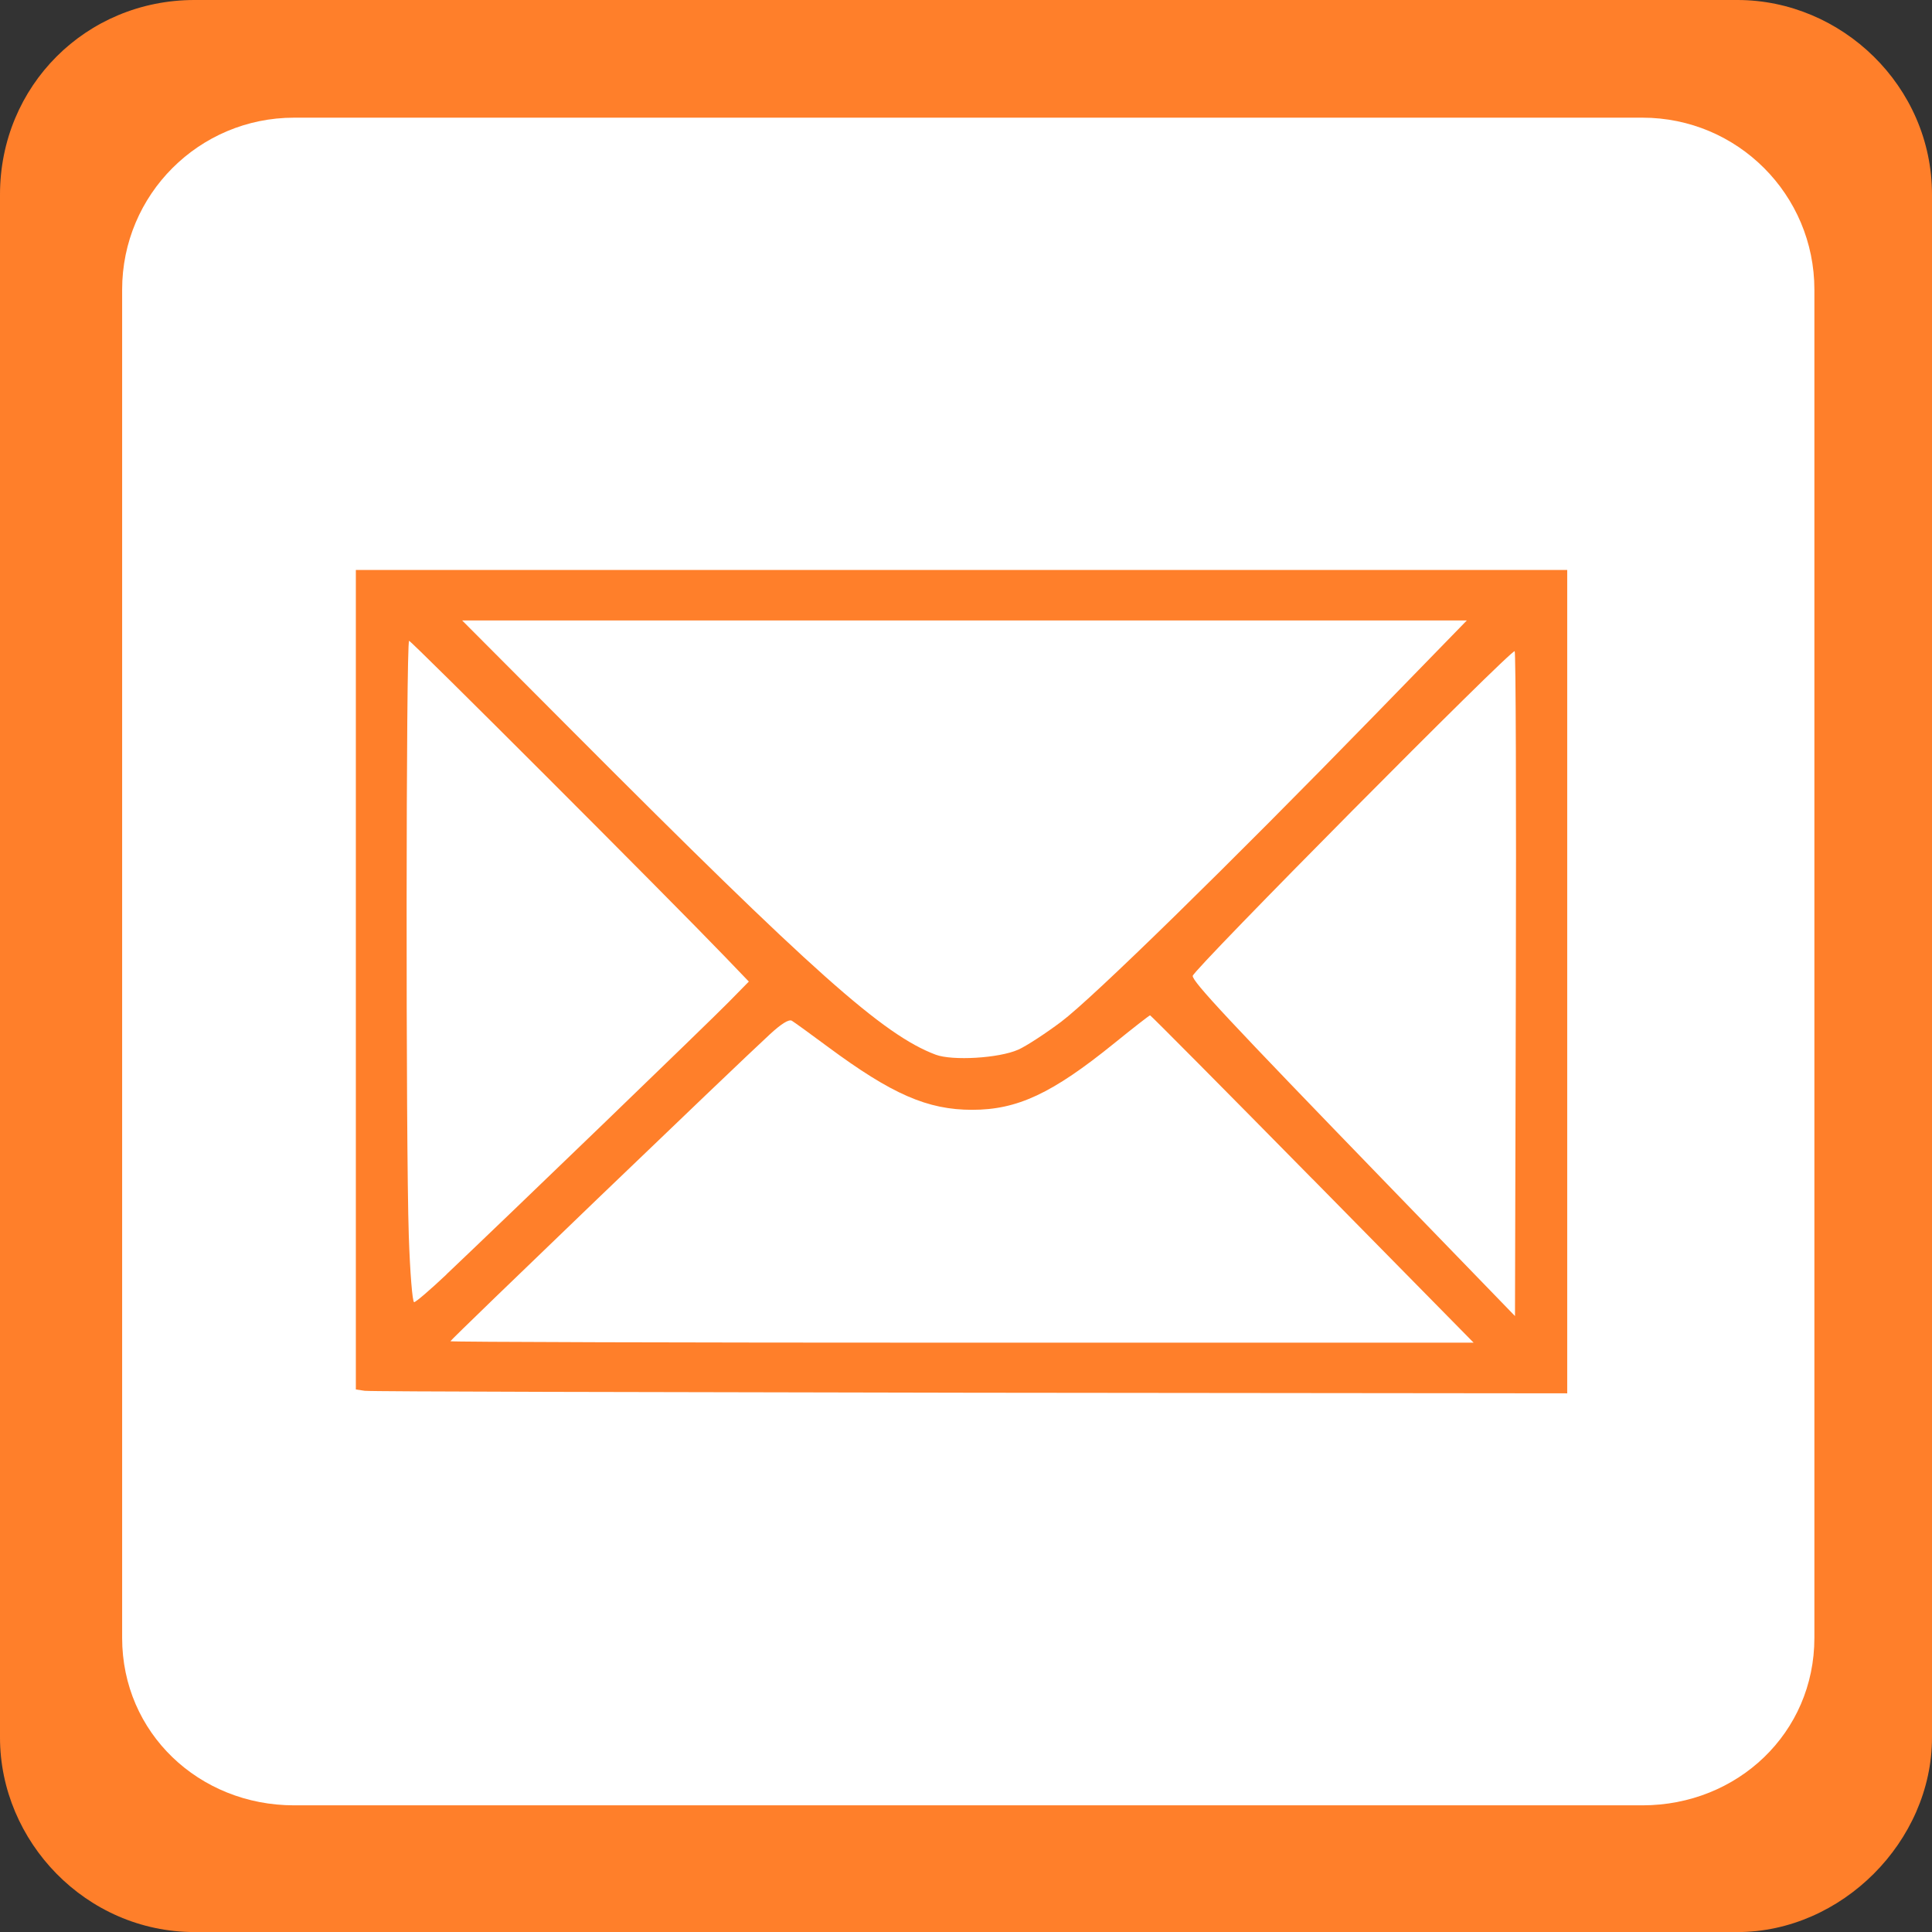 <?xml version="1.0" encoding="UTF-8" standalone="no"?>
<!-- Created with Inkscape (http://www.inkscape.org/) -->

<svg
   xmlns:dc="http://purl.org/dc/elements/1.1/"
   xmlns:cc="http://creativecommons.org/ns#"
   xmlns:rdf="http://www.w3.org/1999/02/22-rdf-syntax-ns#"
   xmlns:svg="http://www.w3.org/2000/svg"
   xmlns="http://www.w3.org/2000/svg"
   xmlns:sodipodi="http://sodipodi.sourceforge.net/DTD/sodipodi-0.dtd"
   xmlns:inkscape="http://www.inkscape.org/namespaces/inkscape"
   width="32"
   height="32"
   viewBox="0 0 32 32"
   id="svg4135"
   version="1.1"
   inkscape:version="0.91 r13725"
   sodipodi:docname="post_office_frame_color.svg">
  <rect x="0" y="0" width="32" height="32" fill="#333333" stroke="none"/>
  <defs
     id="defs4137" />
  <sodipodi:namedview
     id="base"
     pagecolor="#ffffff"
     bordercolor="#666666"
     borderopacity="1.0"
     inkscape:pageopacity="0.0"
     inkscape:pageshadow="2"
     inkscape:zoom="15.839192"
     inkscape:cx="-17.592076"
     inkscape:cy="5.3241165"
     inkscape:document-units="px"
     inkscape:current-layer="layer1"
     showgrid="false"
     units="px"
     inkscape:window-width="1920"
     inkscape:window-height="1138"
     inkscape:window-x="-8"
     inkscape:window-y="-8"
     inkscape:window-maximized="1" />
  <g
     inkscape:label="Ebene 1"
     inkscape:groupmode="layer"
     id="layer1"
     transform="translate(0,-1020.362)">
    <path
       inkscape:connector-curvature="0"
       id="path4140"
       d="m 3.222,1020.362 25.555,0 c 1.724,0 3.223,1.424 3.223,3.223 l 0,25.555 c 0,1.724 -1.499,3.223 -3.223,3.223 l -25.555,0 C 1.424,1052.362 0,1050.863 0,1049.14 l 0,-25.555 c 0,-1.799 1.424,-3.223 3.222,-3.223 z"
       style="fill:#ff7f2a;fill-opacity:1;fill-rule:nonzero;stroke:none" />
    <path
       inkscape:connector-curvature="0"
       id="path4142"
       d="m 27.204,1022.311 -22.333,0 c -1.574,0 -2.848,1.274 -2.848,2.848 l 0,22.332 c 0,1.574 1.274,2.773 2.848,2.773 l 22.333,0 c 1.574,0 2.848,-1.199 2.848,-2.773 l 0,-22.332 c 0,-1.574 -1.274,-2.848 -2.848,-2.848 z"
       style="fill:#ffffff;fill-opacity:1;fill-rule:nonzero;stroke:none" />
    <path
       style="opacity:1;fill:#ff7f2a;fill-opacity:1;stroke:none;stroke-width:25;stroke-linecap:butt;stroke-linejoin:round;stroke-miterlimit:4;stroke-dasharray:none;stroke-dashoffset:0;stroke-opacity:1"
       d="m 6.048,1043.399 -0.154,-0.023 0,-6.787 0,-6.787 10.032,0 10.032,0 0,6.819 0,6.819 -9.878,-0.01 c -5.433,-0.01 -9.948,-0.018 -10.032,-0.032 z m 15.691,-3.509 c -1.468,-1.491 -2.678,-2.711 -2.69,-2.711 -0.012,0 -0.279,0.208 -0.594,0.463 -1.027,0.832 -1.604,1.102 -2.353,1.102 -0.74,0 -1.328,-0.257 -2.391,-1.044 -0.287,-0.213 -0.555,-0.407 -0.595,-0.431 -0.048,-0.029 -0.173,0.048 -0.363,0.223 -0.565,0.519 -5.293,5.061 -5.293,5.085 0,0.013 3.813,0.024 8.474,0.024 l 8.474,0 -2.668,-2.711 z m 3.349,-8.742 c -0.047,-0.047 -5.333,5.284 -5.333,5.378 0,0.1 0.584,0.725 3.21,3.437 l 2.128,2.197 0.014,-5.49 c 0.008,-3.019 -6.65e-4,-5.505 -0.019,-5.523 z m -17.694,10.322 c 1.004,-0.951 4.355,-4.183 4.675,-4.51 l 0.334,-0.34 -0.389,-0.405 c -0.929,-0.967 -5.2,-5.239 -5.238,-5.239 -0.052,0 -0.056,8.334 -0.005,9.855 0.02,0.604 0.06,1.099 0.088,1.099 0.028,0 0.269,-0.207 0.536,-0.459 z m 9.469,-3.721 c 0.131,-0.058 0.452,-0.267 0.713,-0.463 0.521,-0.391 2.781,-2.602 5.182,-5.068 l 1.537,-1.579 -8.32,0 -8.32,0 1.844,1.85 c 3.97,3.982 5.131,5.016 5.999,5.342 0.278,0.104 1.048,0.058 1.364,-0.082 z"
       id="path4898"
       inkscape:connector-curvature="0" />
  </g>
</svg>
